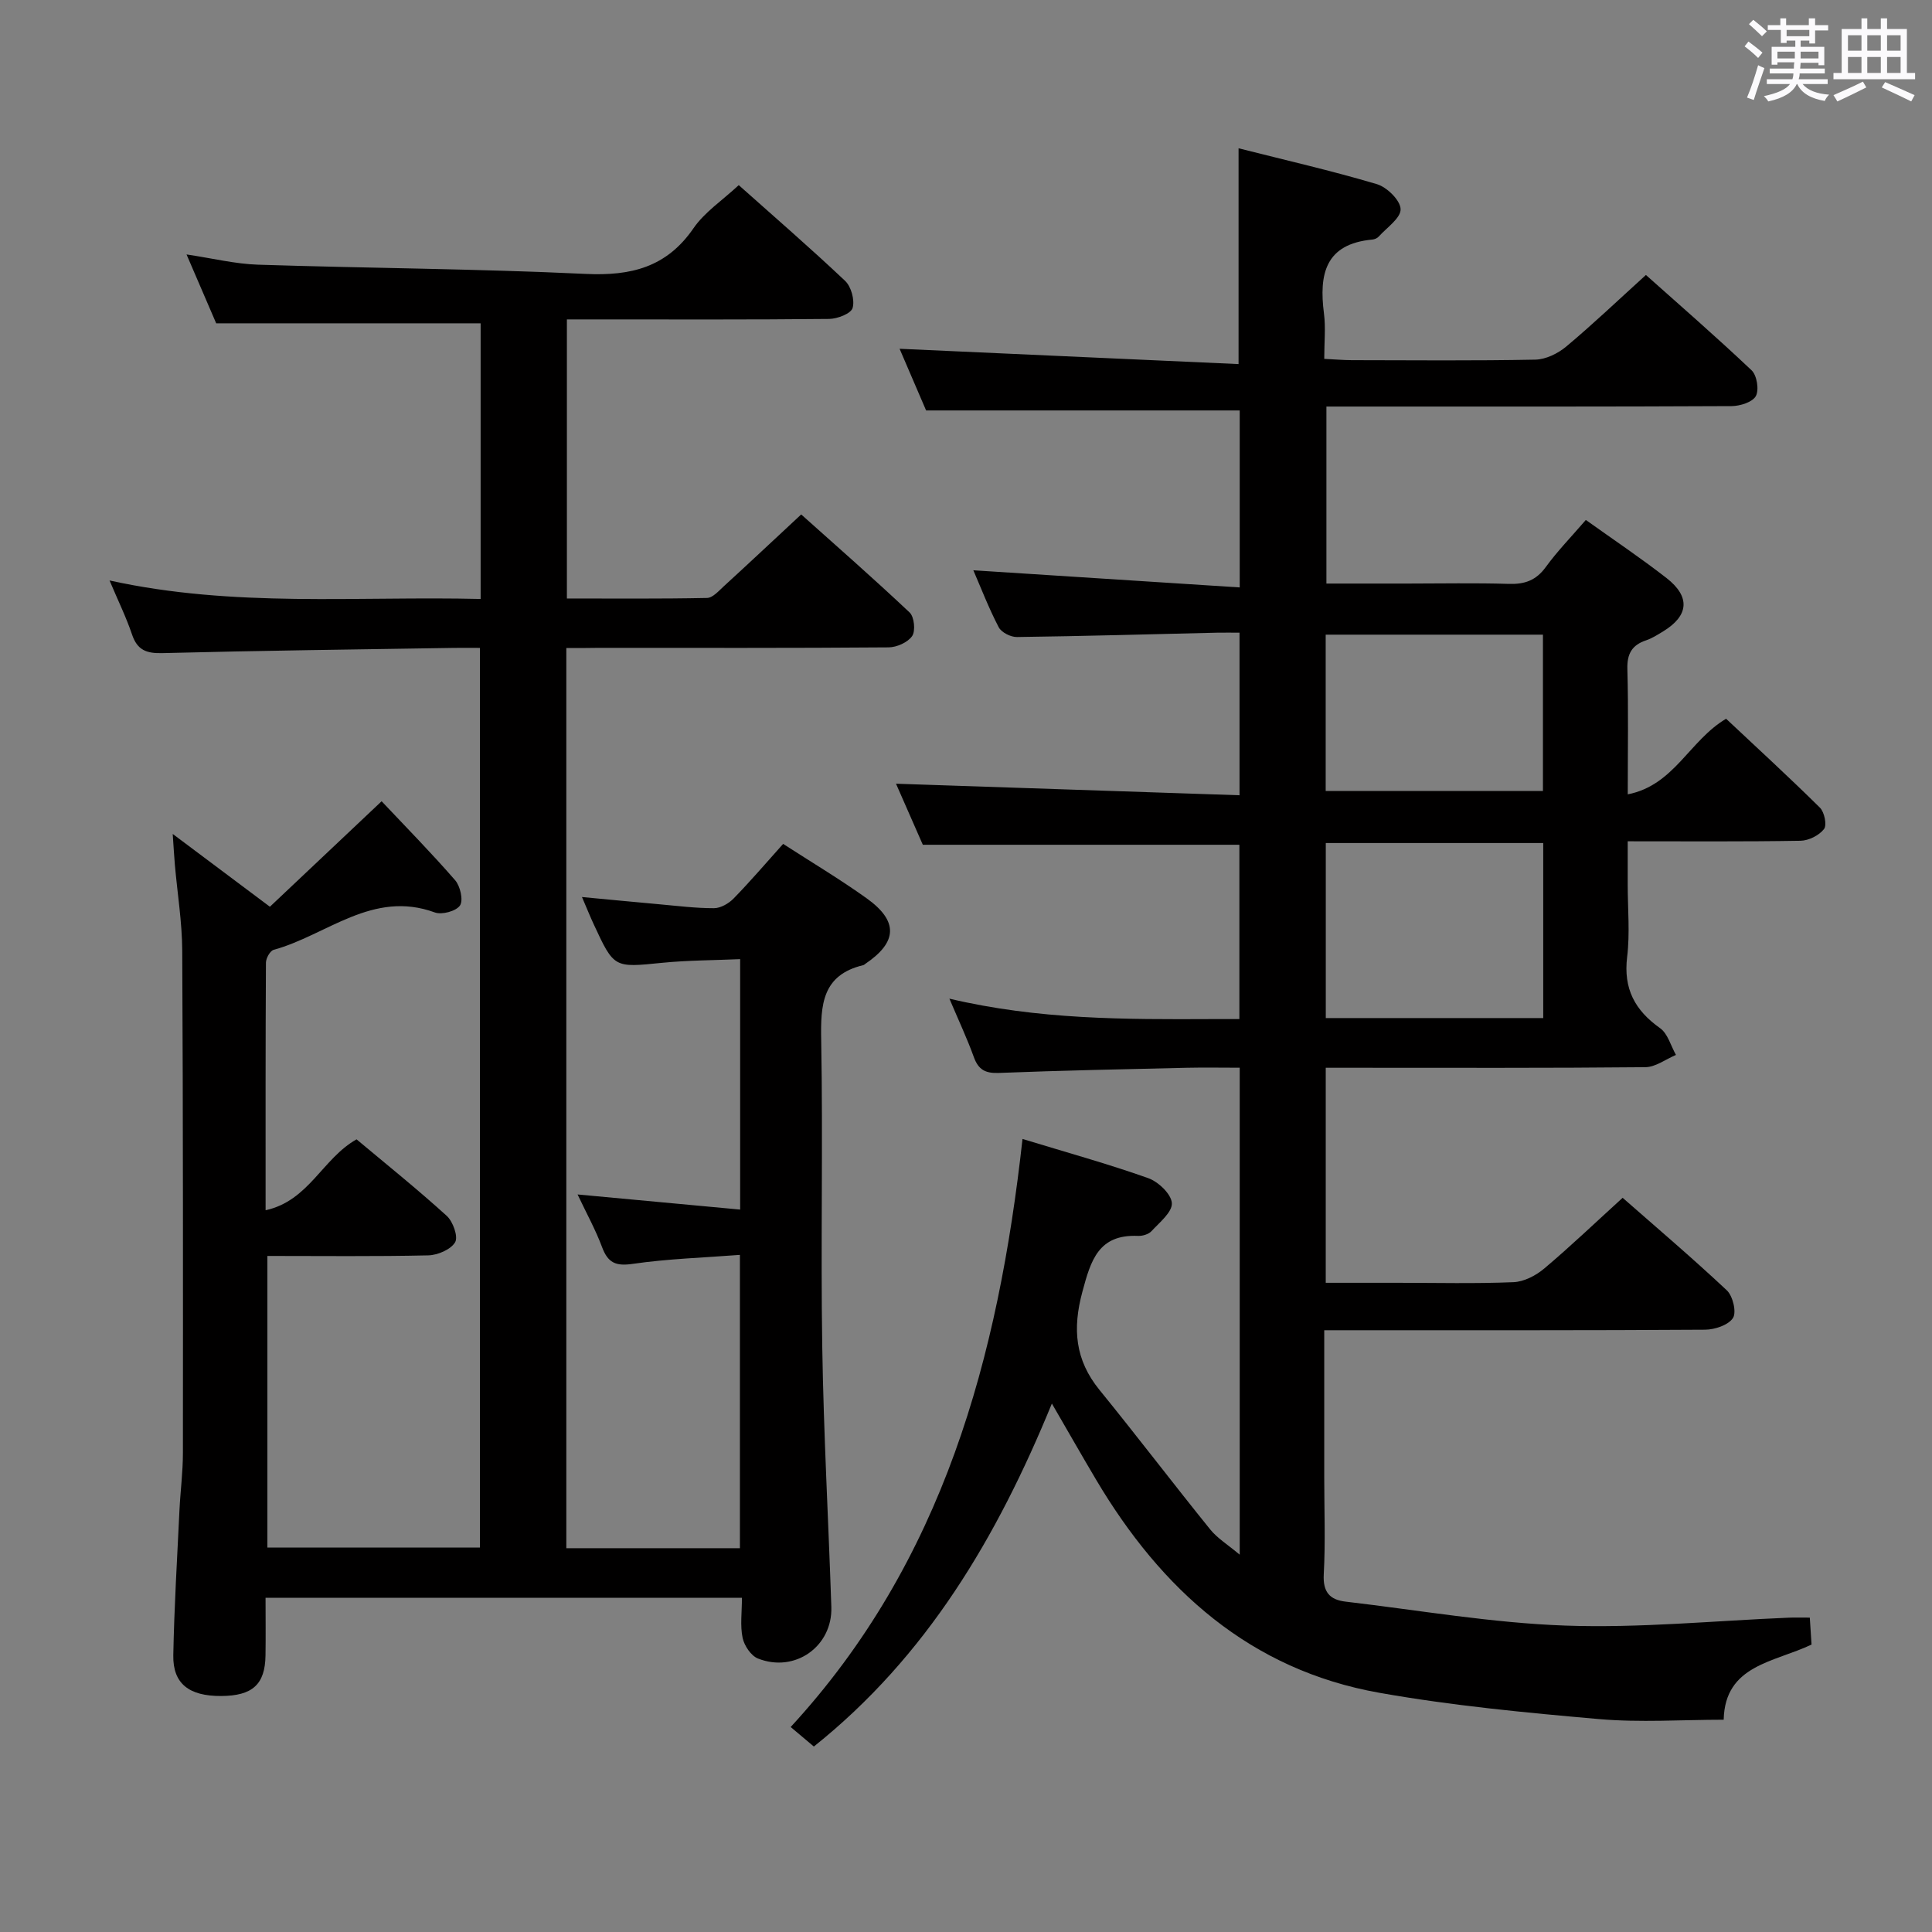<svg enable-background="new 0 0 400 400" viewBox="0 0 400 400" xmlns="http://www.w3.org/2000/svg"><rect x="0" y="0" width="400" height="400" fill="#808080" stroke="none"/><path d="m361.2 9.6.8-1c.9.7 1.9 1.4 2.9 2.3l-.9 1.1c-1-1-2-1.8-2.8-2.4zm.5 10.6c.9-2.1 1.6-4.3 2.3-6.7.4.2.8.4 1.3.6-.7 2.1-1.5 4.3-2.2 6.6zm.4-15.2.9-.9c1 .8 2 1.6 2.8 2.4l-1 1c-.9-.9-1.8-1.7-2.7-2.5zm12.5-1.2h1.2v1.4h2.7v1.1h-2.7v2.7h-1.2v-.6h-1.8v1.3h4.9v3.8h-1.2v-.5h-3.7c0 .4-.1.9-.1 1.2h5.1v1h-5.2c0 .5-.1.9-.2 1.2h6v1h-5.2c1.1 1.3 2.9 2 5.5 2.2-.4.4-.7.8-.9 1.3-2.9-.5-4.8-1.6-5.7-3.5h-.1c-.8 1.7-2.7 2.9-5.9 3.6-.2-.4-.6-.8-.9-1.1 2.8-.6 4.6-1.4 5.4-2.5h-4.8v-1h5.3c.1-.3.2-.7.2-1.2h-4.9v-1h5c0-.4 0-.8.1-1.3h-3.5v.5h-1.2v-3.7h4.9v-1.3h-1.8v.5h-1.2v-2.7h-2.7v-1h2.6v-1.4h1.2v1.4h4.7v-1.4zm-6.6 8.3h3.6c0-.4 0-.9 0-1.4h-3.6zm1.9-4.6h4.7v-1.3h-4.7zm6.6 3.2h-3.7v1.4h3.7z" fill="#fbfafc"/><path d="m385.3 3.8h1.3v2.2h2.8v-2.2h1.3v2.2h4.1v9.1h1.7v1.3h-16.9v-1.3h1.7v-9.1h4.1v-2.2zm.4 13.1.7 1.2c-1.8.9-3.8 1.9-6 2.9-.2-.4-.5-.8-.8-1.3 2.3-1 4.3-1.9 6.1-2.8zm-3.1-6.4h2.8v-3.2h-2.8zm0 4.6h2.8v-3.3h-2.8zm4-4.6h2.8v-3.2h-2.8zm0 4.6h2.8v-3.3h-2.8zm3.7 1.9c2.1.9 4.1 1.8 6.1 2.7l-.7 1.3c-2.2-1.1-4.2-2-6.1-2.9zm3.2-9.7h-2.8v3.2h2.8v-3.1zm-2.8 7.8h2.8v-3.3h-2.8z" fill="#fbfafc"/><g fill="#010000"><path d="m211.7 235.81c9.25 2.82 17.74 5.17 26.02 8.11 2.1.74 4.79 3.31 4.9 5.17.11 1.87-2.56 4.01-4.23 5.82-.59.64-1.85 1.01-2.78.97-8.18-.35-9.77 5.05-11.52 11.59-2.06 7.65-1.51 14.08 3.54 20.29 7.75 9.53 15.2 19.32 22.92 28.88 1.49 1.85 3.65 3.16 6.12 5.24 0-34.04 0-67.09 0-100.82-3.72 0-7.33-.07-10.93.01-12.98.3-25.96.56-38.93 1.07-2.81.11-4.24-.66-5.19-3.29-1.39-3.84-3.13-7.55-5.06-12.09 18.44 4.36 36.37 4.31 54.3 4.23 1.81-.01 3.62 0 5.74 0 0-12.27 0-24.17 0-36.09-21.6 0-43.15 0-65.54 0-1.72-3.91-3.83-8.72-5.55-12.64 23.47.79 47.13 1.59 71.12 2.39 0-11.67 0-22.27 0-33.66-1.51 0-3.09-.03-4.66 0-13.81.32-27.61.72-41.42.9-1.29.02-3.22-.95-3.78-2.03-2.06-3.95-3.67-8.14-5.25-11.79 18.31 1.18 36.55 2.35 55.15 3.55 0-13.17 0-24.93 0-36.64-21.45 0-42.82 0-64.93 0-1.7-3.95-3.76-8.76-5.49-12.77 23.34 1.05 46.65 2.1 70.18 3.17 0-15.51 0-29.72 0-44.68 9.56 2.42 19.18 4.62 28.62 7.42 2.1.62 4.88 3.35 4.93 5.18.05 1.86-2.86 3.82-4.53 5.68-.3.34-.87.58-1.33.62-9.78.9-11.05 7.22-10.01 15.29.38 2.93.06 5.95.06 9.41 2.13.1 3.91.26 5.69.27 12.67.02 25.33.14 38-.11 2.18-.04 4.69-1.27 6.41-2.71 5.49-4.59 10.68-9.54 16.5-14.82 6.68 5.96 14.43 12.69 21.88 19.74 1.1 1.04 1.58 4.04.88 5.33-.69 1.26-3.26 2.07-5.02 2.08-25.83.13-51.66.09-77.49.09-1.99 0-3.98 0-6.4 0v36.65h16.78c7 0 14-.15 21 .07 3.28.1 5.63-.73 7.63-3.48 2.43-3.34 5.34-6.32 8.3-9.76 5.72 4.09 11.37 7.87 16.72 12.04 4.97 3.88 4.59 7.78-.68 11.01-1.14.69-2.29 1.44-3.53 1.86-2.95.98-4 2.78-3.91 5.96.23 8.31.08 16.63.08 25.94 9.64-1.89 12.73-11.14 20.36-15.65 6.29 5.91 12.98 12.04 19.43 18.41.93.92 1.48 3.62.84 4.43-1.02 1.31-3.17 2.39-4.86 2.42-11.65.2-23.3.11-35.78.11v8.99c0 5 .48 10.06-.12 14.98-.79 6.56 1.6 11.02 6.82 14.72 1.6 1.13 2.22 3.66 3.29 5.54-2.11.89-4.22 2.52-6.34 2.54-20.16.2-40.33.12-60.5.12-1.79 0-3.58 0-5.67 0v44.52h14.89c8 0 16.01.2 23.99-.13 2.17-.09 4.63-1.37 6.35-2.82 5.45-4.59 10.61-9.53 16.24-14.65 6.73 5.91 14.32 12.36 21.57 19.16 1.25 1.17 2.05 4.53 1.27 5.73-.95 1.47-3.77 2.41-5.79 2.42-24.16.16-48.33.1-72.49.11-1.95 0-3.91 0-6.34 0v30.54c0 6.67.26 13.35-.1 19.99-.2 3.66 1.23 5.28 4.52 5.66 15.15 1.77 30.27 4.42 45.47 4.96 15.41.55 30.9-1.01 46.35-1.64 1.29-.05 2.59-.01 4.29-.01.14 2.14.25 3.89.36 5.58-7.74 3.7-17.93 4.19-18.19 15.56-8.64 0-17.27.61-25.78-.13-15.2-1.33-30.46-2.78-45.47-5.44-26.79-4.74-45.17-21.35-58.67-44.1-2.95-4.97-5.8-9.99-9.17-15.79-11.35 27.71-25.9 52.34-49.28 71.01-1.59-1.34-2.97-2.5-4.8-4.04 31.58-34.27 42.98-76.48 48-121.75zm107.81-25.03c0-12.3 0-24.18 0-36.24-15.17 0-30.03 0-45.02 0v36.24zm-.06-47.02c0-11.08 0-21.78 0-32.36-15.25 0-30.12 0-44.98 0v32.36z"/><path d="m117.25 134.17v186.37h35.94c0-19.95 0-39.85 0-60.73-7.49.58-14.9.8-22.19 1.86-3.54.52-5.14-.23-6.35-3.47-1.32-3.54-3.17-6.89-5.07-10.9 11.44 1.06 22.35 2.08 33.66 3.13 0-17.62 0-34.37 0-51.85-5.41.24-10.82.23-16.17.76-9.93 1-9.92 1.13-14.12-7.92-.75-1.61-1.41-3.26-2.46-5.7 5.79.54 10.85 1.04 15.9 1.49 3.81.34 7.62.83 11.43.82 1.38 0 3.06-.97 4.08-2.02 3.47-3.56 6.71-7.35 10.24-11.29 5.93 3.83 11.76 7.31 17.27 11.25 6.62 4.73 6.42 9.07-.25 13.58-.14.09-.26.24-.42.27-8.55 2.04-8.86 8.22-8.72 15.55.39 21.16-.12 42.33.22 63.48.28 17.96 1.28 35.9 1.88 53.85.27 8.15-7.51 13.71-15.19 10.68-1.44-.57-2.84-2.66-3.18-4.28-.53-2.53-.14-5.25-.14-8.3-33.01 0-65.55 0-98.63 0 0 4.06.05 8.01-.01 11.96-.09 6-2.71 8.35-9.2 8.38-6.64.03-10-2.56-9.89-8.44.19-9.98.79-19.95 1.27-29.92.19-3.99.72-7.96.72-11.95.02-34.66.04-69.32-.14-103.98-.03-5.96-1.01-11.91-1.53-17.86-.15-1.73-.24-3.46-.44-6.33 7.16 5.36 13.36 10.01 20.12 15.07 7.58-7.16 15.06-14.22 23.13-21.84 4.97 5.27 10.27 10.66 15.22 16.35 1.07 1.23 1.73 4.16 1 5.24-.8 1.17-3.75 1.97-5.21 1.43-12.88-4.72-22.36 4.72-33.35 7.74-.75.2-1.6 1.73-1.61 2.65-.1 16.8-.07 33.61-.07 51.27 8.99-1.98 11.75-10.7 18.83-14.68 6.09 5.1 12.55 10.28 18.67 15.84 1.3 1.18 2.41 4.32 1.74 5.46-.89 1.51-3.6 2.67-5.55 2.72-10.98.25-21.96.12-33.32.12v60.37h44.01c0-61.79 0-123.66 0-186.26-1.76 0-3.53-.02-5.29 0-20.14.32-40.28.56-60.42 1.08-3.33.09-5.23-.6-6.33-3.87-1.2-3.56-2.87-6.95-4.65-11.17 25.81 5.68 51.24 3.21 76.83 3.83 0-19.49 0-38.38 0-57.07-18.19 0-36.08 0-54.75 0-1.69-3.92-3.76-8.74-6.14-14.26 5.39.8 10.08 1.97 14.8 2.12 22.62.73 45.26.84 67.85 1.91 9.37.44 16.73-1.36 22.3-9.44 2.3-3.35 5.96-5.76 9.38-8.94 7.07 6.31 14.7 12.9 22.02 19.82 1.27 1.2 2.03 3.99 1.55 5.62-.34 1.16-3.13 2.24-4.84 2.26-16.16.17-32.33.1-48.49.1-1.81 0-3.62 0-5.82 0v57.78c9.52 0 19.27.09 29.01-.11 1.19-.02 2.45-1.48 3.51-2.45 5.16-4.72 10.26-9.51 15.99-14.84 7.06 6.32 14.89 13.17 22.45 20.3.96.9 1.25 3.81.52 4.88-.9 1.31-3.19 2.33-4.88 2.34-19.99.16-39.99.1-59.98.1-2.12.04-4.25.04-6.74.04z"/></g></svg>